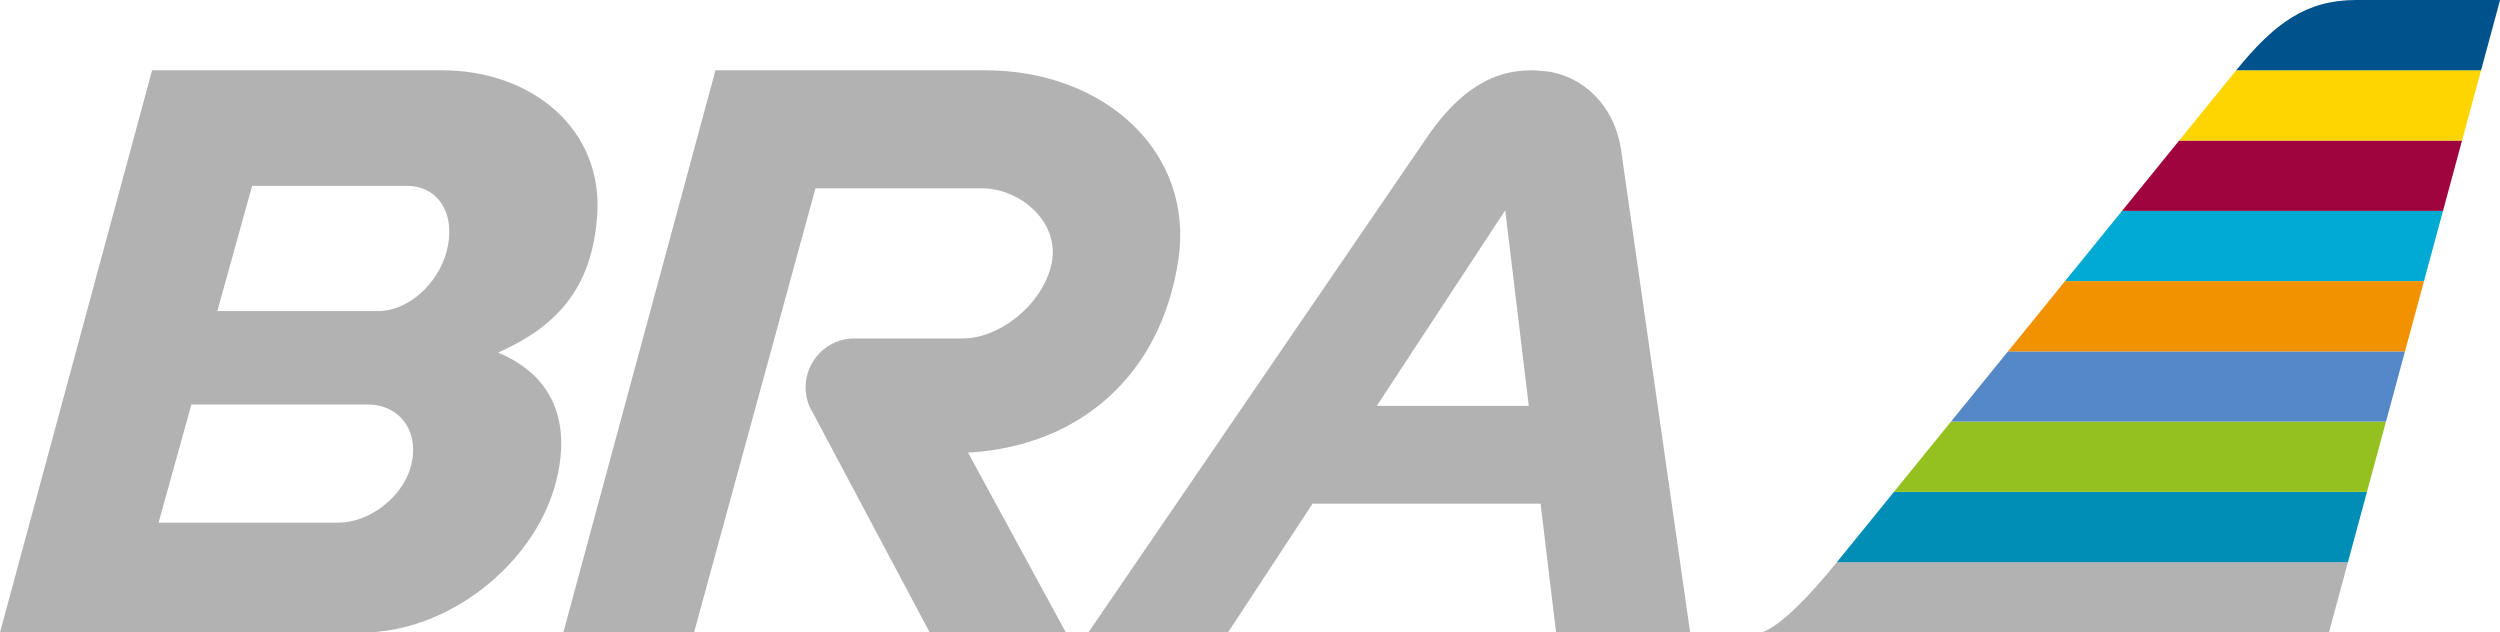 <?xml version="1.0" encoding="utf-8"?>
<!-- Generator: Adobe Illustrator 25.4.1, SVG Export Plug-In . SVG Version: 6.00 Build 0)  -->
<svg version="1.1" id="Layer_1" xmlns="http://www.w3.org/2000/svg" xmlns:xlink="http://www.w3.org/1999/xlink" x="0px" y="0px"
	 viewBox="0 0 316.23 80" style="enable-background:new 0 0 316.23 80;" xml:space="preserve">
<style type="text/css">
	.u3dbf51d{clip-path:url(#SVGID_00000172428293235715606330000012594045673073333690_);}
	.e179cfba{clip-path:url(#SVGID_00000165201210406550820680000010058816180401321884_);}
	.g28e4e08{fill:#B2B2B2;}
	.m8860679{fill:#008DB6;}
	.h47eaa1e{fill:#94C11F;}
	.u298ff6c{fill:#5588C7;}
	.s5526b93{fill:#F39200;}
	.kf247fa4{fill:#00AAD2;}
	.ba599de2{fill:#9F043E;}
	.k9a6dbfd{fill:#FFD500;}
	.e179cfba0{fill:#00528D;}
</style>
<g id="Clip-9">
</g>
<g id="Clip-2">
</g>
<g>
	<g id="g2542">
		<g>
			<g>
				<defs>
					<path id="SVGID_1_" d="M298.04,0c-6.32,0-10.32,2.91-15.18,8.89l0,0l-50.51,62.22C225.14,80,222.7,80,222.7,80l0,0h71.89
						l21.65-80H298.04z"/>
				</defs>
				<clipPath id="SVGID_00000059295184512847140160000015189116613512238757_">
					<use xlink:href="#SVGID_1_"  style="overflow:visible;"/>
				</clipPath>
				<g id="g2548" style="clip-path:url(#SVGID_00000059295184512847140160000015189116613512238757_);">
					<g>
						<g>
							<defs>
								<rect id="SVGID_00000115495744777501464060000012743961601132064158_" width="316.23" height="80"/>
							</defs>
							<clipPath id="SVGID_00000017482966873919113120000004527254799385066903_">
								<use xlink:href="#SVGID_00000115495744777501464060000012743961601132064158_"  style="overflow:visible;"/>
							</clipPath>
							<g id="g2554" style="clip-path:url(#SVGID_00000017482966873919113120000004527254799385066903_);">
								<path id="path2560" class="g28e4e08" d="M316.23,80H222.7v-8.89h93.53L316.23,80L316.23,80z"/>
								<path id="path2562" class="m8860679" d="M316.23,71.11H222.7v-8.89h93.53L316.23,71.11L316.23,71.11z"/>
								<path id="path2564" class="h47eaa1e" d="M316.23,62.22H222.7v-8.89h93.53L316.23,62.22L316.23,62.22z"/>
								<path id="path2566" class="u298ff6c" d="M316.23,53.33H222.7v-8.89h93.53L316.23,53.33L316.23,53.33z"/>
								<path id="path2568" class="s5526b93" d="M316.23,44.45H222.7v-8.89h93.53L316.23,44.45L316.23,44.45z"/>
								<path id="path2570" class="kf247fa4" d="M316.23,35.55H222.7v-8.89h93.53L316.23,35.55L316.23,35.55z"/>
								<path id="path2572" class="ba599de2" d="M316.23,26.67H222.7v-8.89h93.53L316.23,26.67L316.23,26.67z"/>
								<path id="path2574" class="k9a6dbfd" d="M316.23,17.78H222.7V8.89h93.53L316.23,17.78L316.23,17.78z"/>
								<path id="path2576" class="e179cfba0" d="M316.23,8.89H222.7V0h93.53L316.23,8.89L316.23,8.89z"/>
							</g>
						</g>
					</g>
				</g>
			</g>
		</g>
	</g>
	<g id="g2586">
		<path id="path2592" class="g28e4e08" d="M56.48,31.85c-1.14,4.17-4.9,7.5-8.65,7.5H27.49l4.4-15.84h19.56
			C55.55,23.51,57.74,27.24,56.48,31.85 M51.94,59.1c-1.1,3.87-5.27,7.01-9.13,7.01H20.06l4.15-14.94h22.27
			C50.72,51.17,53.17,54.77,51.94,59.1 M62.99,44.6c8.27-3.63,11.89-8.96,12.54-17.17C76.4,16.38,67.32,8.89,55.91,8.89H19.24L0,80
			h45.88c10.62,0,21.54-8.42,24.36-18.72C72.4,53.33,69.88,47.45,62.99,44.6 M122.91,57.22c13.53-0.91,23.95-9.59,26.15-24.41
			c2.01-13.55-9.31-23.92-24.46-23.92H90.5L71.26,80h16.53l15.36-56.18h21.06c4.92,0,10.21,4.47,8.7,10
			c-1.37,5-6.61,8.99-11.11,8.99h-13.75c-3.4,0-6.15,2.8-6.15,6.19c0,0.85,0.17,1.66,0.48,2.39L117.6,80h17.22l-12.37-22.75
			C122.6,57.24,122.76,57.24,122.91,57.22 M174.15,51.34L190.4,26.6l2.98,24.74H174.15z M205.06,19c-0.84-5.71-4.87-9.45-9.56-9.99
			c-4.72-0.56-9.81,0.73-15.07,8.46L137.67,80h17.66l10.7-16.29h28.84L196.83,80h16.96L205.06,19z"/>
	</g>
</g>
</svg>
